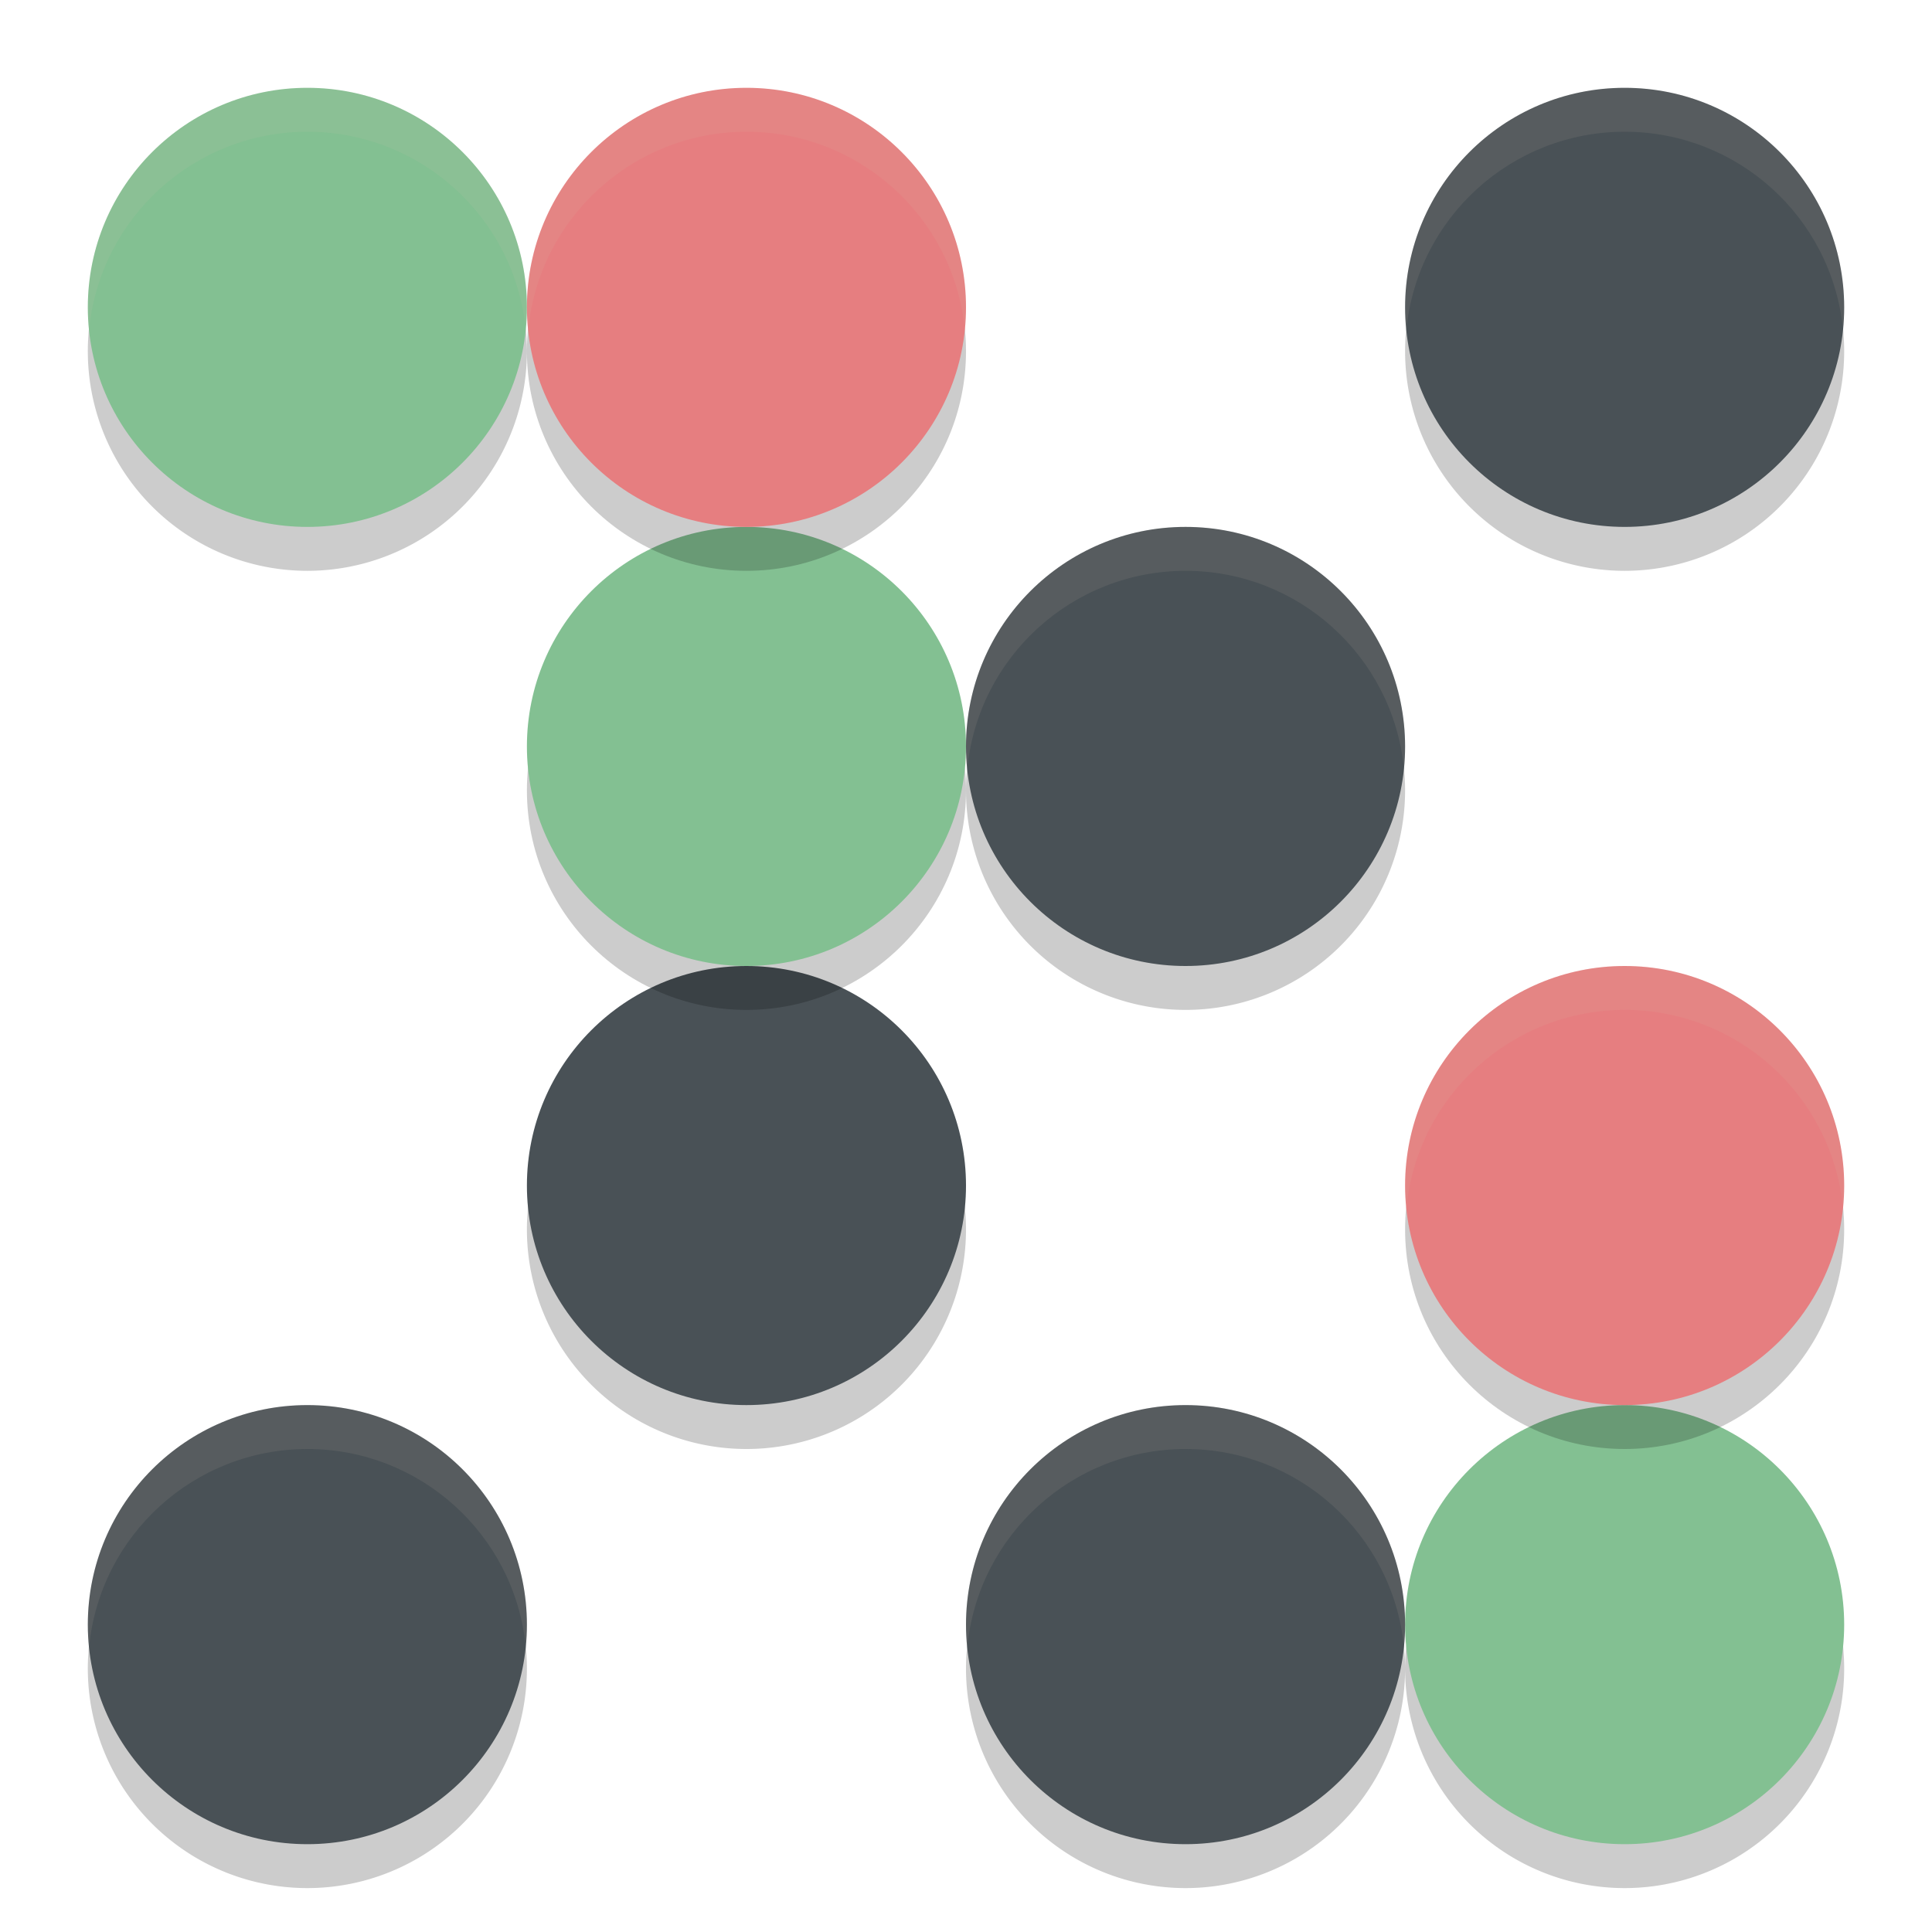 <svg xmlns="http://www.w3.org/2000/svg" width="22" height="22" version="1.1">
 <path style="opacity:0.2" d="M 3.5,1.5 A 2.5,2.5 0 0 0 1,4 2.5,2.5 0 0 0 3.5,6.5 2.5,2.5 0 0 0 6,4 2.5,2.5 0 0 0 3.5,1.5 Z m 15,0 A 2.5,2.5 0 0 0 16,4 2.5,2.5 0 0 0 18.5,6.5 2.5,2.5 0 0 0 21,4 2.5,2.5 0 0 0 18.5,1.5 Z m -5,5 A 2.5,2.5 0 0 0 11,9 2.5,2.5 0 0 0 13.5,11.5 2.5,2.5 0 0 0 16,9 2.5,2.5 0 0 0 13.5,6.5 Z m -5,5 A 2.5,2.5 0 0 0 6,14 2.5,2.5 0 0 0 8.5,16.5 2.5,2.5 0 0 0 11,14 2.5,2.5 0 0 0 8.5,11.5 Z m -5,5 A 2.5,2.5 0 0 0 1,19 2.5,2.5 0 0 0 3.5,21.5 2.5,2.5 0 0 0 6,19 2.5,2.5 0 0 0 3.5,16.5 Z m 10,0 A 2.5,2.5 0 0 0 11,19 2.5,2.5 0 0 0 13.5,21.5 2.5,2.5 0 0 0 16,19 2.5,2.5 0 0 0 13.5,16.5 Z M 16,19 A 2.5,2.5 0 0 0 18.5,21.5 2.5,2.5 0 0 0 21,19 2.5,2.5 0 0 0 18.5,16.5 2.5,2.5 0 0 0 16,19 Z"/>
 <circle style="fill:#83c092" cx="18.5" cy="18.5" r="2.5"/>
 <circle style="fill:#495156" cx="8.5" cy="13.5" r="2.5"/>
 <circle style="opacity:0.2" cx="8.5" cy="9" r="2.5"/>
 <circle style="fill:#83c092" cx="8.5" cy="8.5" r="2.5"/>
 <circle style="opacity:0.2" cx="8.5" cy="4" r="2.5"/>
 <circle style="fill:#83c092" cx="3.5" cy="3.5" r="2.5"/>
 <circle style="fill:#e67e80" cx="8.5" cy="3.5" r="2.5"/>
 <circle style="fill:#495156" cx="18.5" cy="3.5" r="2.5"/>
 <circle style="fill:#495156" cx="13.5" cy="8.5" r="2.5"/>
 <circle style="opacity:0.2" cx="18.5" cy="14" r="2.5"/>
 <circle style="fill:#e67e80" cx="18.5" cy="13.5" r="2.5"/>
 <circle style="fill:#495156" cx="3.5" cy="18.5" r="2.5"/>
 <circle style="fill:#495156" cx="13.5" cy="18.5" r="2.5"/>
 <path style="opacity:0.1;fill:#d3c6aa" d="M 3.5,1 C 2.119,1 1,2.119 1,3.5 1,3.586 1.005,3.672 1.014,3.758 1.138,2.478 2.214,1.501 3.5,1.5 4.781,1.5 5.854,2.468 5.986,3.742 5.995,3.662 5.999,3.581 6,3.5 6,2.119 4.881,1 3.5,1 Z M 6,3.5 C 6,3.586 6.005,3.672 6.014,3.758 6.138,2.478 7.214,1.501 8.5,1.5 9.781,1.5 10.854,2.468 10.986,3.742 10.995,3.662 10.999,3.581 11,3.5 11,2.119 9.881,1 8.5,1 7.119,1 6,2.119 6,3.5 Z M 18.5,1 C 17.119,1 16,2.119 16,3.5 16,3.586 16.005,3.672 16.014,3.758 16.138,2.478 17.214,1.501 18.5,1.5 19.781,1.5 20.854,2.468 20.986,3.742 20.995,3.662 20.999,3.581 21,3.5 21,2.119 19.881,1 18.5,1 Z m -5,5 C 12.119,6 11,7.119 11,8.5 11,8.586 11.005,8.672 11.014,8.758 11.138,7.478 12.214,6.501 13.5,6.5 14.781,6.5 15.854,7.468 15.986,8.742 15.995,8.662 15.999,8.581 16,8.5 16,7.119 14.881,6 13.5,6 Z M 11,8.5 c 0,0 0.014,0.258 -0.014,0.242 C 10.995,8.662 10.999,8.581 11,8.5 Z m 7.5,2.5 c -1.381,0 -2.5,1.119 -2.5,2.5 1.13e-4,0.086 0.005,0.172 0.014,0.258 C 16.138,12.478 17.214,11.501 18.5,11.5 c 1.281,1.75e-4 2.354,0.968 2.486,2.242 C 20.995,13.662 20.999,13.581 21,13.5 21,12.119 19.881,11 18.5,11 Z m -15,5 C 2.119,16 1,17.119 1,18.5 1,18.586 1.005,18.672 1.014,18.758 1.138,17.478 2.214,16.501 3.5,16.5 4.781,16.5 5.854,17.468 5.986,18.742 5.995,18.662 5.999,18.581 6,18.5 6,17.119 4.881,16 3.5,16 Z m 10,0 c -1.381,0 -2.5,1.119 -2.5,2.5 1.13e-4,0.086 0.005,0.172 0.014,0.258 C 11.138,17.478 12.214,16.501 13.5,16.5 c 1.281,1.75e-4 2.354,0.968 2.486,2.242 C 15.995,18.662 15.999,18.581 16,18.5 16,17.119 14.881,16 13.5,16 Z m 2.5,2.5 c 1.13e-4,0.086 0.005,0.172 0.014,0.258 C 16.014,18.758 16,19 16,18.5 Z"/>
</svg>
